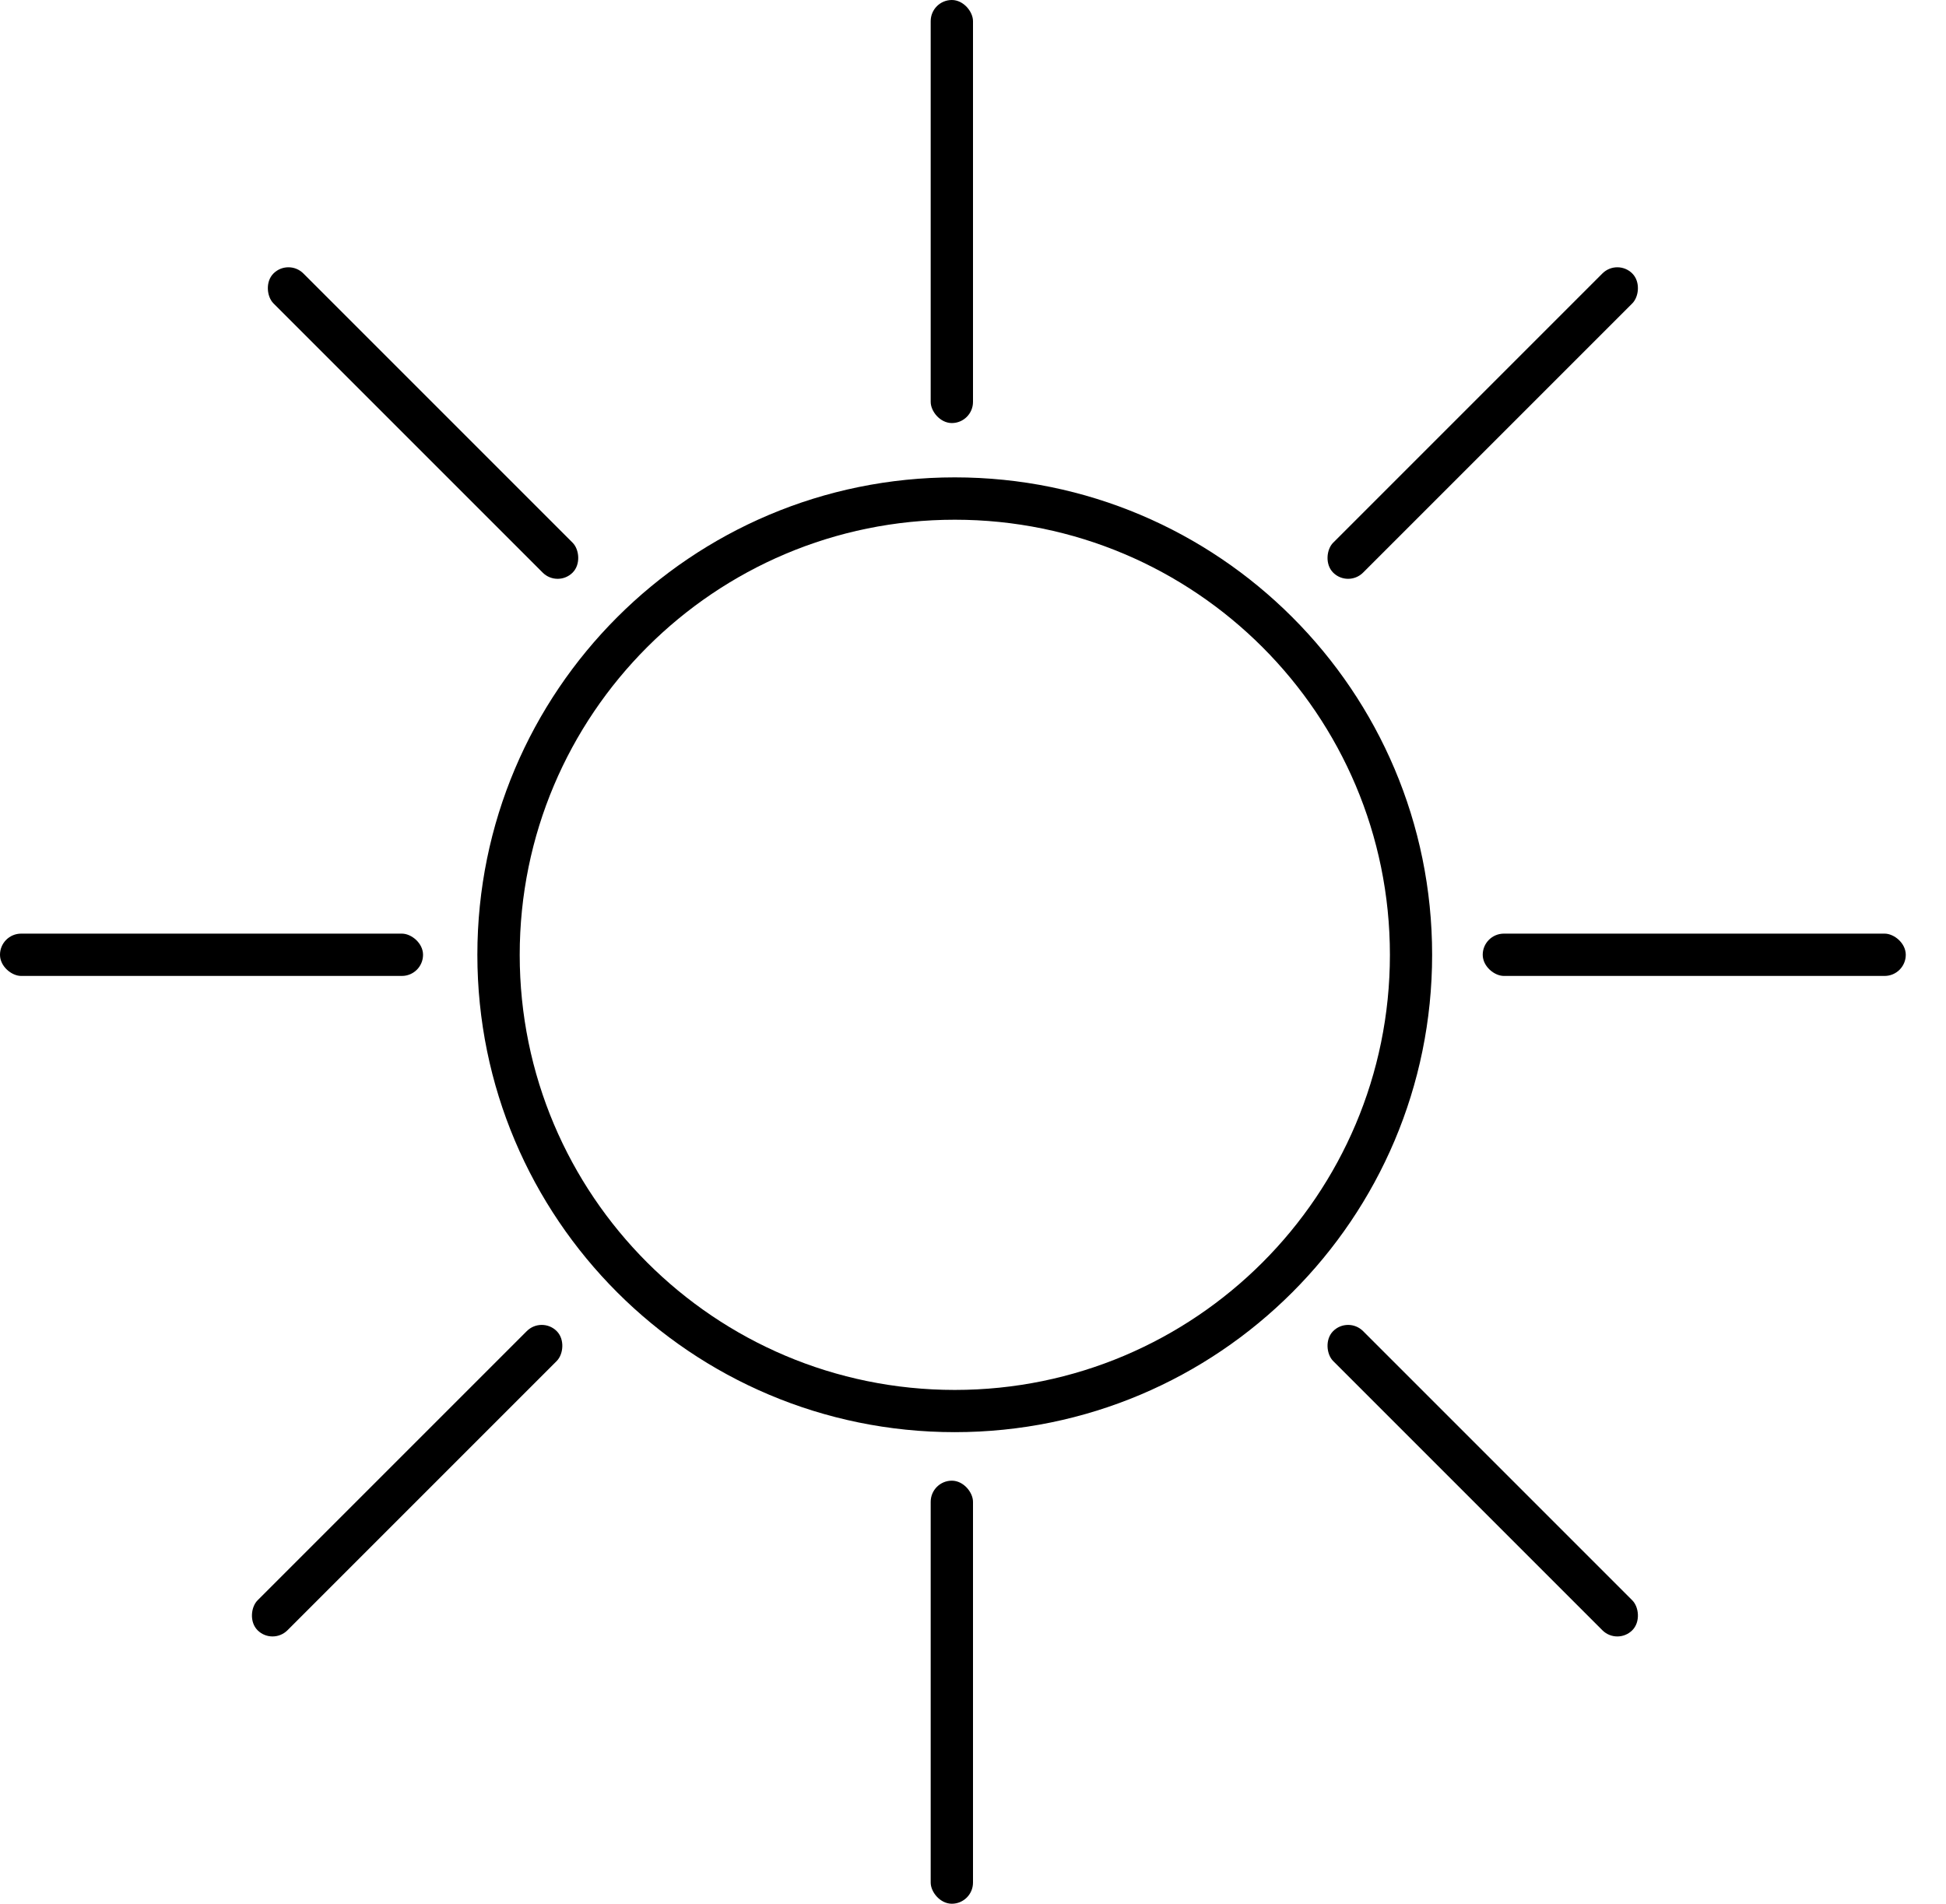 <?xml version="1.0" encoding="UTF-8" standalone="no"?>
<svg width="46px" height="45px" viewBox="0 0 46 45" version="1.1" xmlns="http://www.w3.org/2000/svg" xmlns:xlink="http://www.w3.org/1999/xlink">
    <!-- Generator: Sketch 40.3 (33839) - http://www.bohemiancoding.com/sketch -->
    <title>sun-2</title>
    <desc>Created with Sketch.</desc>
    <defs></defs>
    <g id="Page-1" stroke="none" stroke-width="1" fill="none" fill-rule="evenodd">
        <g id="sun-2" fill="#000000">
            <path d="M33.853,22.569 C33.853,16.337 28.801,11.284 22.569,11.284 C16.337,11.284 11.284,16.337 11.284,22.569 C11.284,28.801 16.337,33.853 22.569,33.853 C28.801,33.853 33.853,28.801 33.853,22.569 Z M32.855,22.57 C32.855,16.89 28.25,12.285 22.57,12.285 C16.89,12.285 12.285,16.89 12.285,22.57 C12.285,28.25 16.89,32.855 22.57,32.855 C28.25,32.855 32.855,28.25 32.855,22.57 Z" id="Combined-Shape"></path>
            <rect id="Rectangle-10" x="22" y="0" width="1" height="10" rx="0.5"></rect>
            <rect id="Rectangle-10" x="22" y="35" width="1" height="10" rx="0.5"></rect>
            <rect id="Rectangle-10" transform="translate(40.049, 22.569) scale(1, -1) rotate(90) translate(-40.049, -22.569) " x="39.549" y="17.569" width="1" height="10" rx="0.5"></rect>
            <rect id="Rectangle-10" transform="translate(5, 22.569) scale(1, -1) rotate(90) translate(-5, -22.569) " x="4.5" y="17.569" width="1" height="10" rx="0.5"></rect>
            <rect id="Rectangle-10" transform="translate(35.049, 10) rotate(45) translate(-35.049, -10) " x="34.549" y="5" width="1" height="10" rx="0.5"></rect>
            <rect id="Rectangle-10" transform="translate(9.624, 35) rotate(45) translate(-9.624, -35) " x="9.124" y="30" width="1" height="10" rx="0.5"></rect>
            <rect id="Rectangle-10" transform="translate(35.049, 35) scale(1, -1) rotate(45) translate(-35.049, -35) " x="34.549" y="30" width="1" height="10" rx="0.5"></rect>
            <rect id="Rectangle-10" transform="translate(10, 10) scale(1, -1) rotate(45) translate(-10, -10) " x="9.5" y="5" width="1" height="10" rx="0.5"></rect>
        </g>
    </g>
</svg>